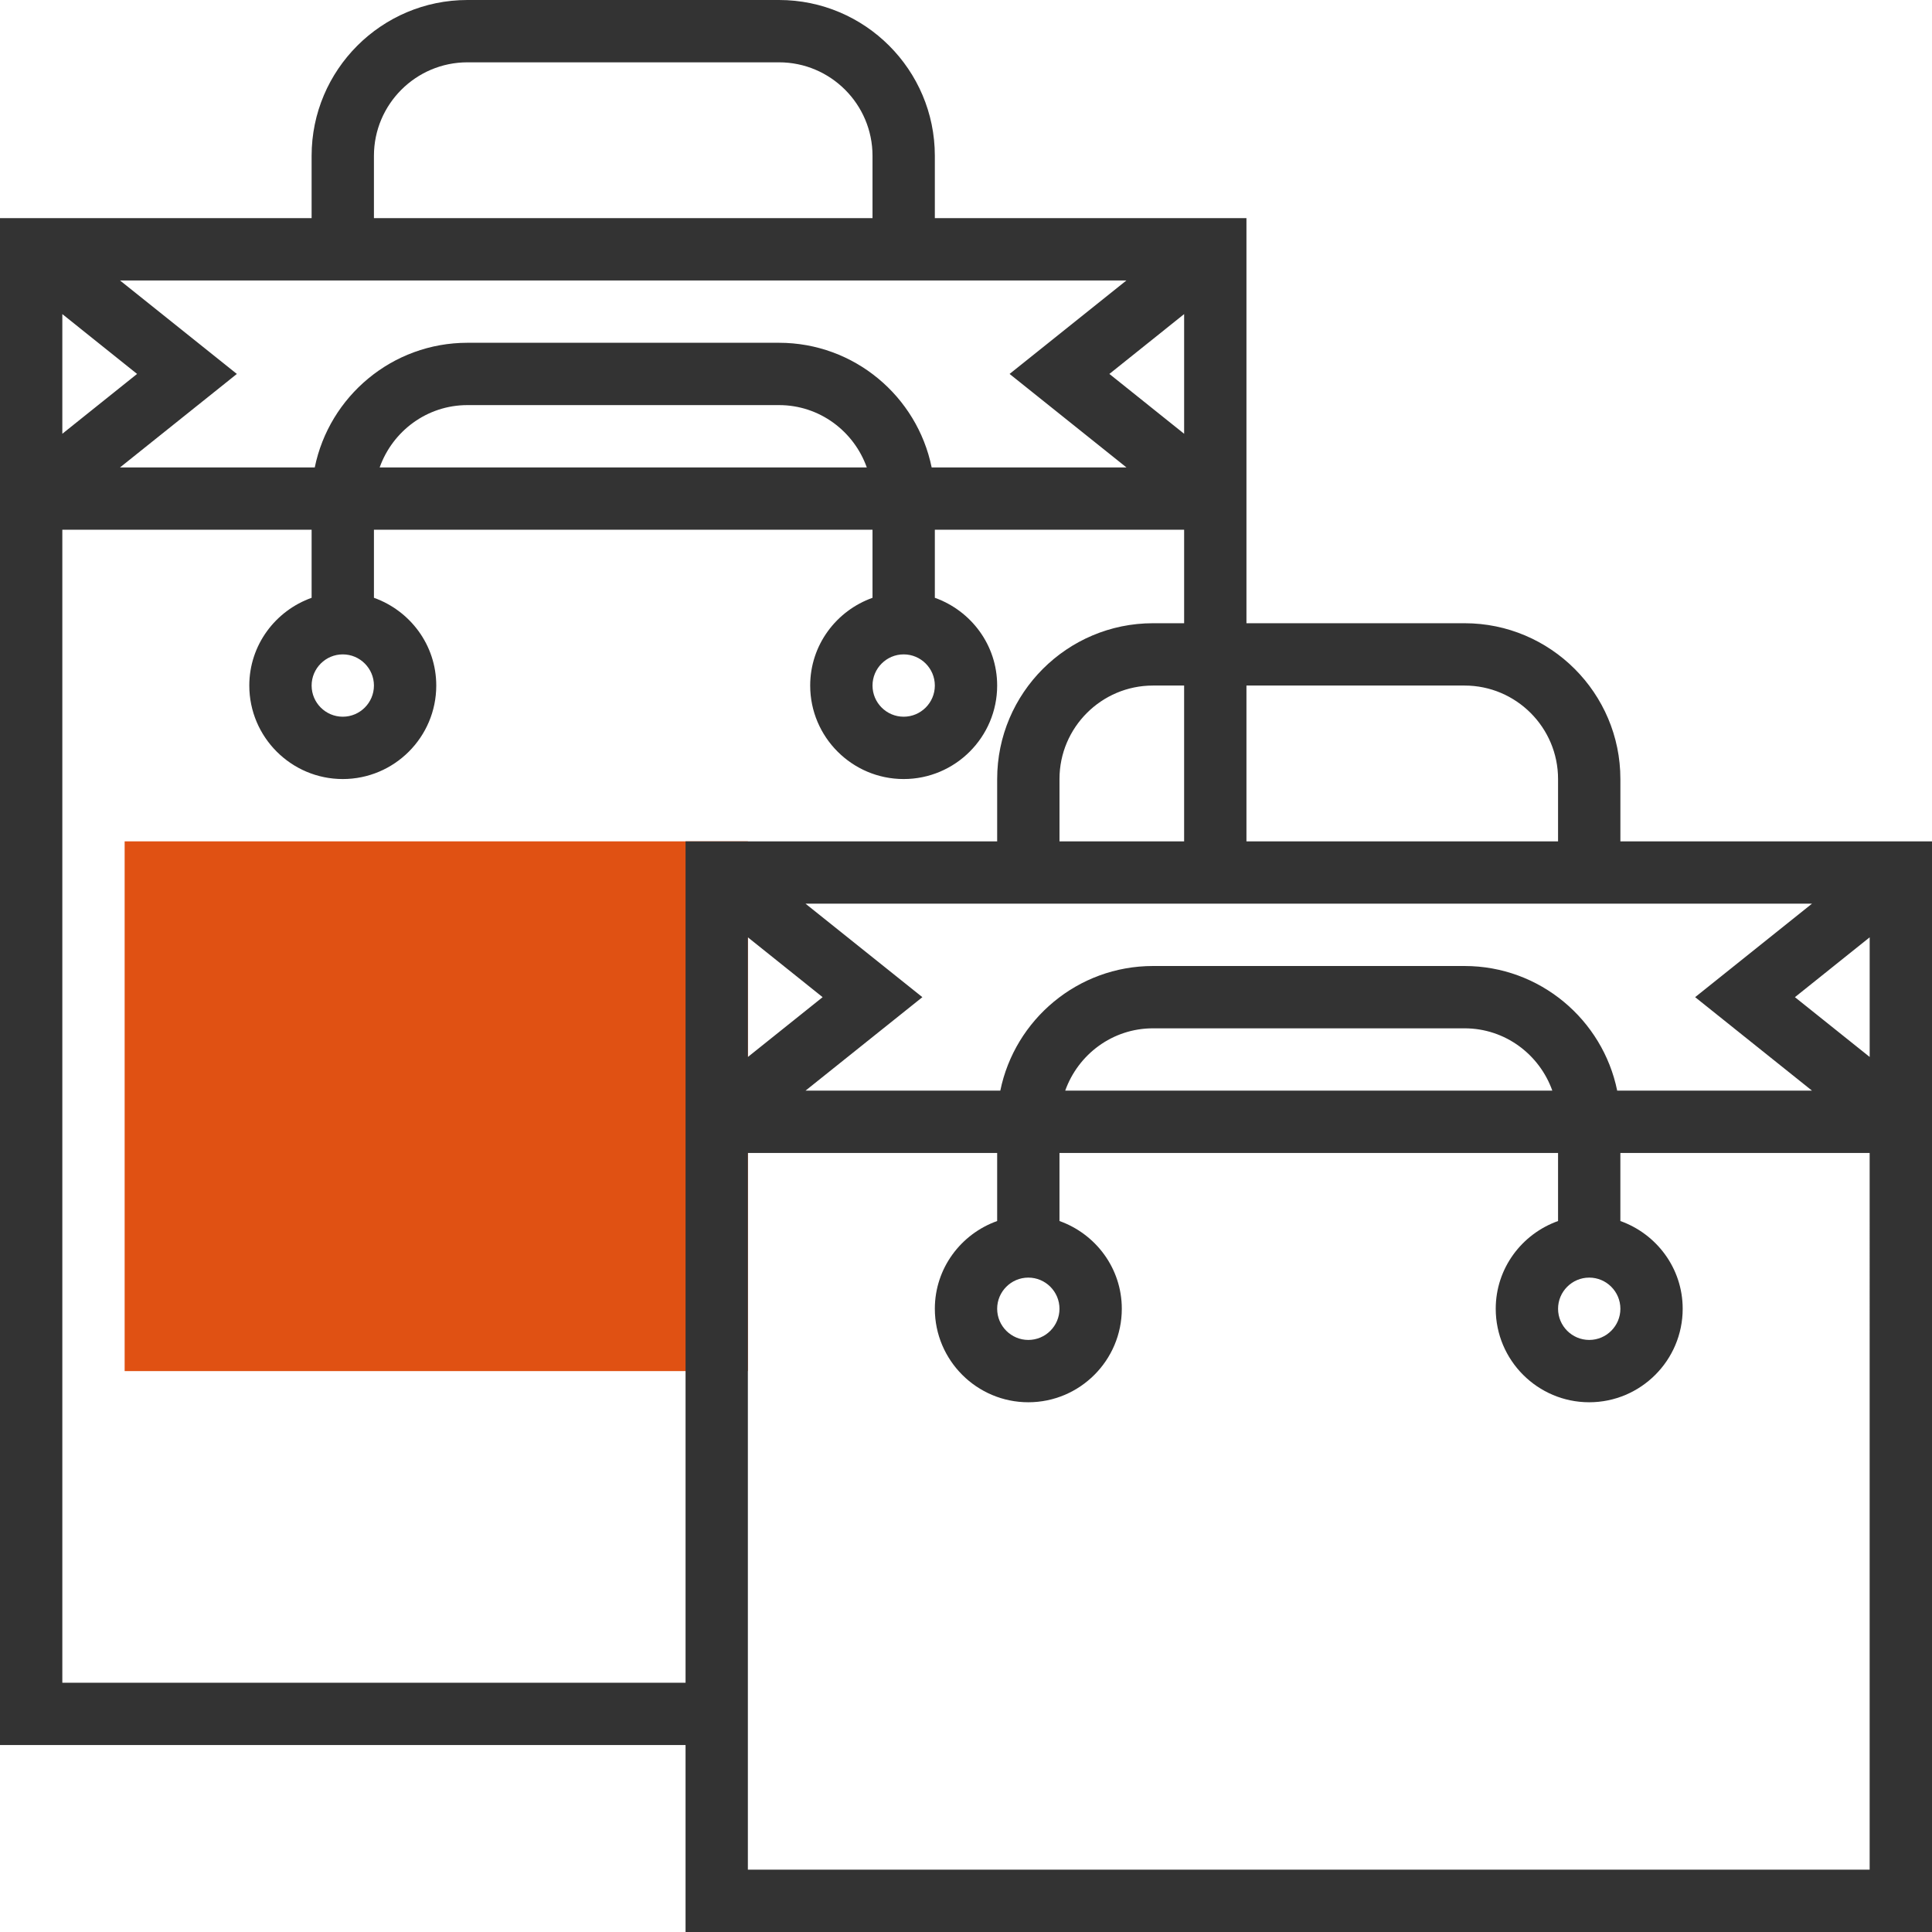 <svg xmlns="http://www.w3.org/2000/svg" id="svgid8" x="0" y="0" version="1.1" xmlns:xlink="http://www.w3.org/1999/xlink" viewBox="0 0 290.625 290.625" xml:space="preserve" repair="1"><g><g><path fill="rgb(224, 81, 19)" d="M112.5 206.25H18.75v-79.688h93.75v79.688z" coriginal="rgb(249, 186, 72, 1)" colortype="0" awdzp="0" colorover="rgb(178, 219, 191)" style="fill: rgb(224, 81, 19);"></path><path fill="rgb(51, 51, 51, 1)" d="M243.75 126.563v-9.375c0-12.923-10.514-23.438-23.437-23.438H187.5V32.812h-46.875v-9.375C140.625 10.514 130.11 0 117.188 0H70.313C57.39 0 46.875 10.514 46.875 23.438v9.375H0V262.5h103.125v28.125h187.5V126.562H243.75zm28.823 9.375L254.995 150l17.578 14.063H243.27c-2.18-10.683-11.643-18.75-22.963-18.75h-46.87c-11.316 0-20.784 8.067-22.964 18.75H121.17L138.75 150l-17.578-14.063h151.401zM281.25 141v17.995L270.004 150l11.246-9zm-37.5 55.875c0 2.583-2.105 4.688-4.688 4.688-2.583 0-4.687-2.105-4.687-4.688s2.105-4.688 4.687-4.688c2.583 0 4.688 2.105 4.688 4.688zm-10.238-32.812h-73.275c1.94-5.442 7.097-9.375 13.2-9.375h46.875c6.103 0 11.26 3.932 13.2 9.375zm-74.137 32.812c0 2.583-2.105 4.688-4.687 4.688-2.583 0-4.688-2.105-4.688-4.688s2.105-4.688 4.688-4.688c2.582 0 4.687 2.105 4.687 4.688zM123.745 150l-11.245 9v-18l11.245 9zm35.63-23.437v-9.375c0-7.753 6.31-14.063 14.062-14.063h4.687v23.438h-18.75zm60.937-23.438c7.753 0 14.062 6.31 14.062 14.063v9.375H187.5v-23.438h32.812zM178.125 65.25l-11.245-9 11.245-9v18zM56.25 23.438c0-7.753 6.31-14.063 14.062-14.063h46.875c7.753 0 14.062 6.31 14.062 14.063v9.375h-75v-9.375zm0 18.75H169.448L151.87 56.25l17.578 14.063h-29.302c-2.18-10.683-11.644-18.75-22.964-18.75h-46.87c-11.316 0-20.784 8.067-22.964 18.75H18.052L35.63 56.25 18.052 42.188H56.25zm84.375 60.937c0 2.583-2.105 4.688-4.688 4.688s-4.687-2.105-4.687-4.688 2.105-4.688 4.687-4.688 4.688 2.105 4.688 4.688zm-10.237-32.812H57.113c1.94-5.442 7.097-9.375 13.2-9.375h46.875c6.103 0 11.26 3.932 13.2 9.375zM56.25 103.125c0 2.583-2.105 4.688-4.687 4.688s-4.687-2.105-4.687-4.688 2.105-4.688 4.687-4.688 4.687 2.105 4.687 4.688zM20.62 56.25l-11.244 9v-18l11.245 9zM9.376 253.125V79.688h37.5v10.238c-5.442 1.94-9.375 7.097-9.375 13.2 0 7.753 6.31 14.063 14.062 14.063s14.062-6.31 14.062-14.064c0-6.103-3.933-11.26-9.375-13.2V79.688h75v10.238c-5.443 1.94-9.376 7.097-9.376 13.2 0 7.753 6.31 14.063 14.062 14.063S150 110.877 150 103.124c0-6.103-3.933-11.26-9.375-13.2V79.688h37.5V93.75h-4.687c-12.923 0-23.437 10.514-23.437 23.438v9.375h-46.874V253.127H9.376zM281.25 281.25H112.5V173.438H150v10.237c-5.442 1.94-9.375 7.097-9.375 13.2 0 7.753 6.31 14.063 14.062 14.063s14.062-6.31 14.062-14.063c0-6.103-3.934-11.26-9.376-13.2v-10.237h75v10.237c-5.442 1.94-9.375 7.097-9.375 13.2 0 7.753 6.308 14.063 14.06 14.063 7.754 0 14.063-6.31 14.063-14.063 0-6.103-3.933-11.26-9.375-13.2v-10.237h37.5V281.25h.002z" coriginal="rgb(51, 51, 51, 1)" colortype="1" awdzp="1" colorover="rgb(51, 51, 51, 1)" style="fill: rgb(51, 51, 51);" attrfill="block"></path></g></g></svg>